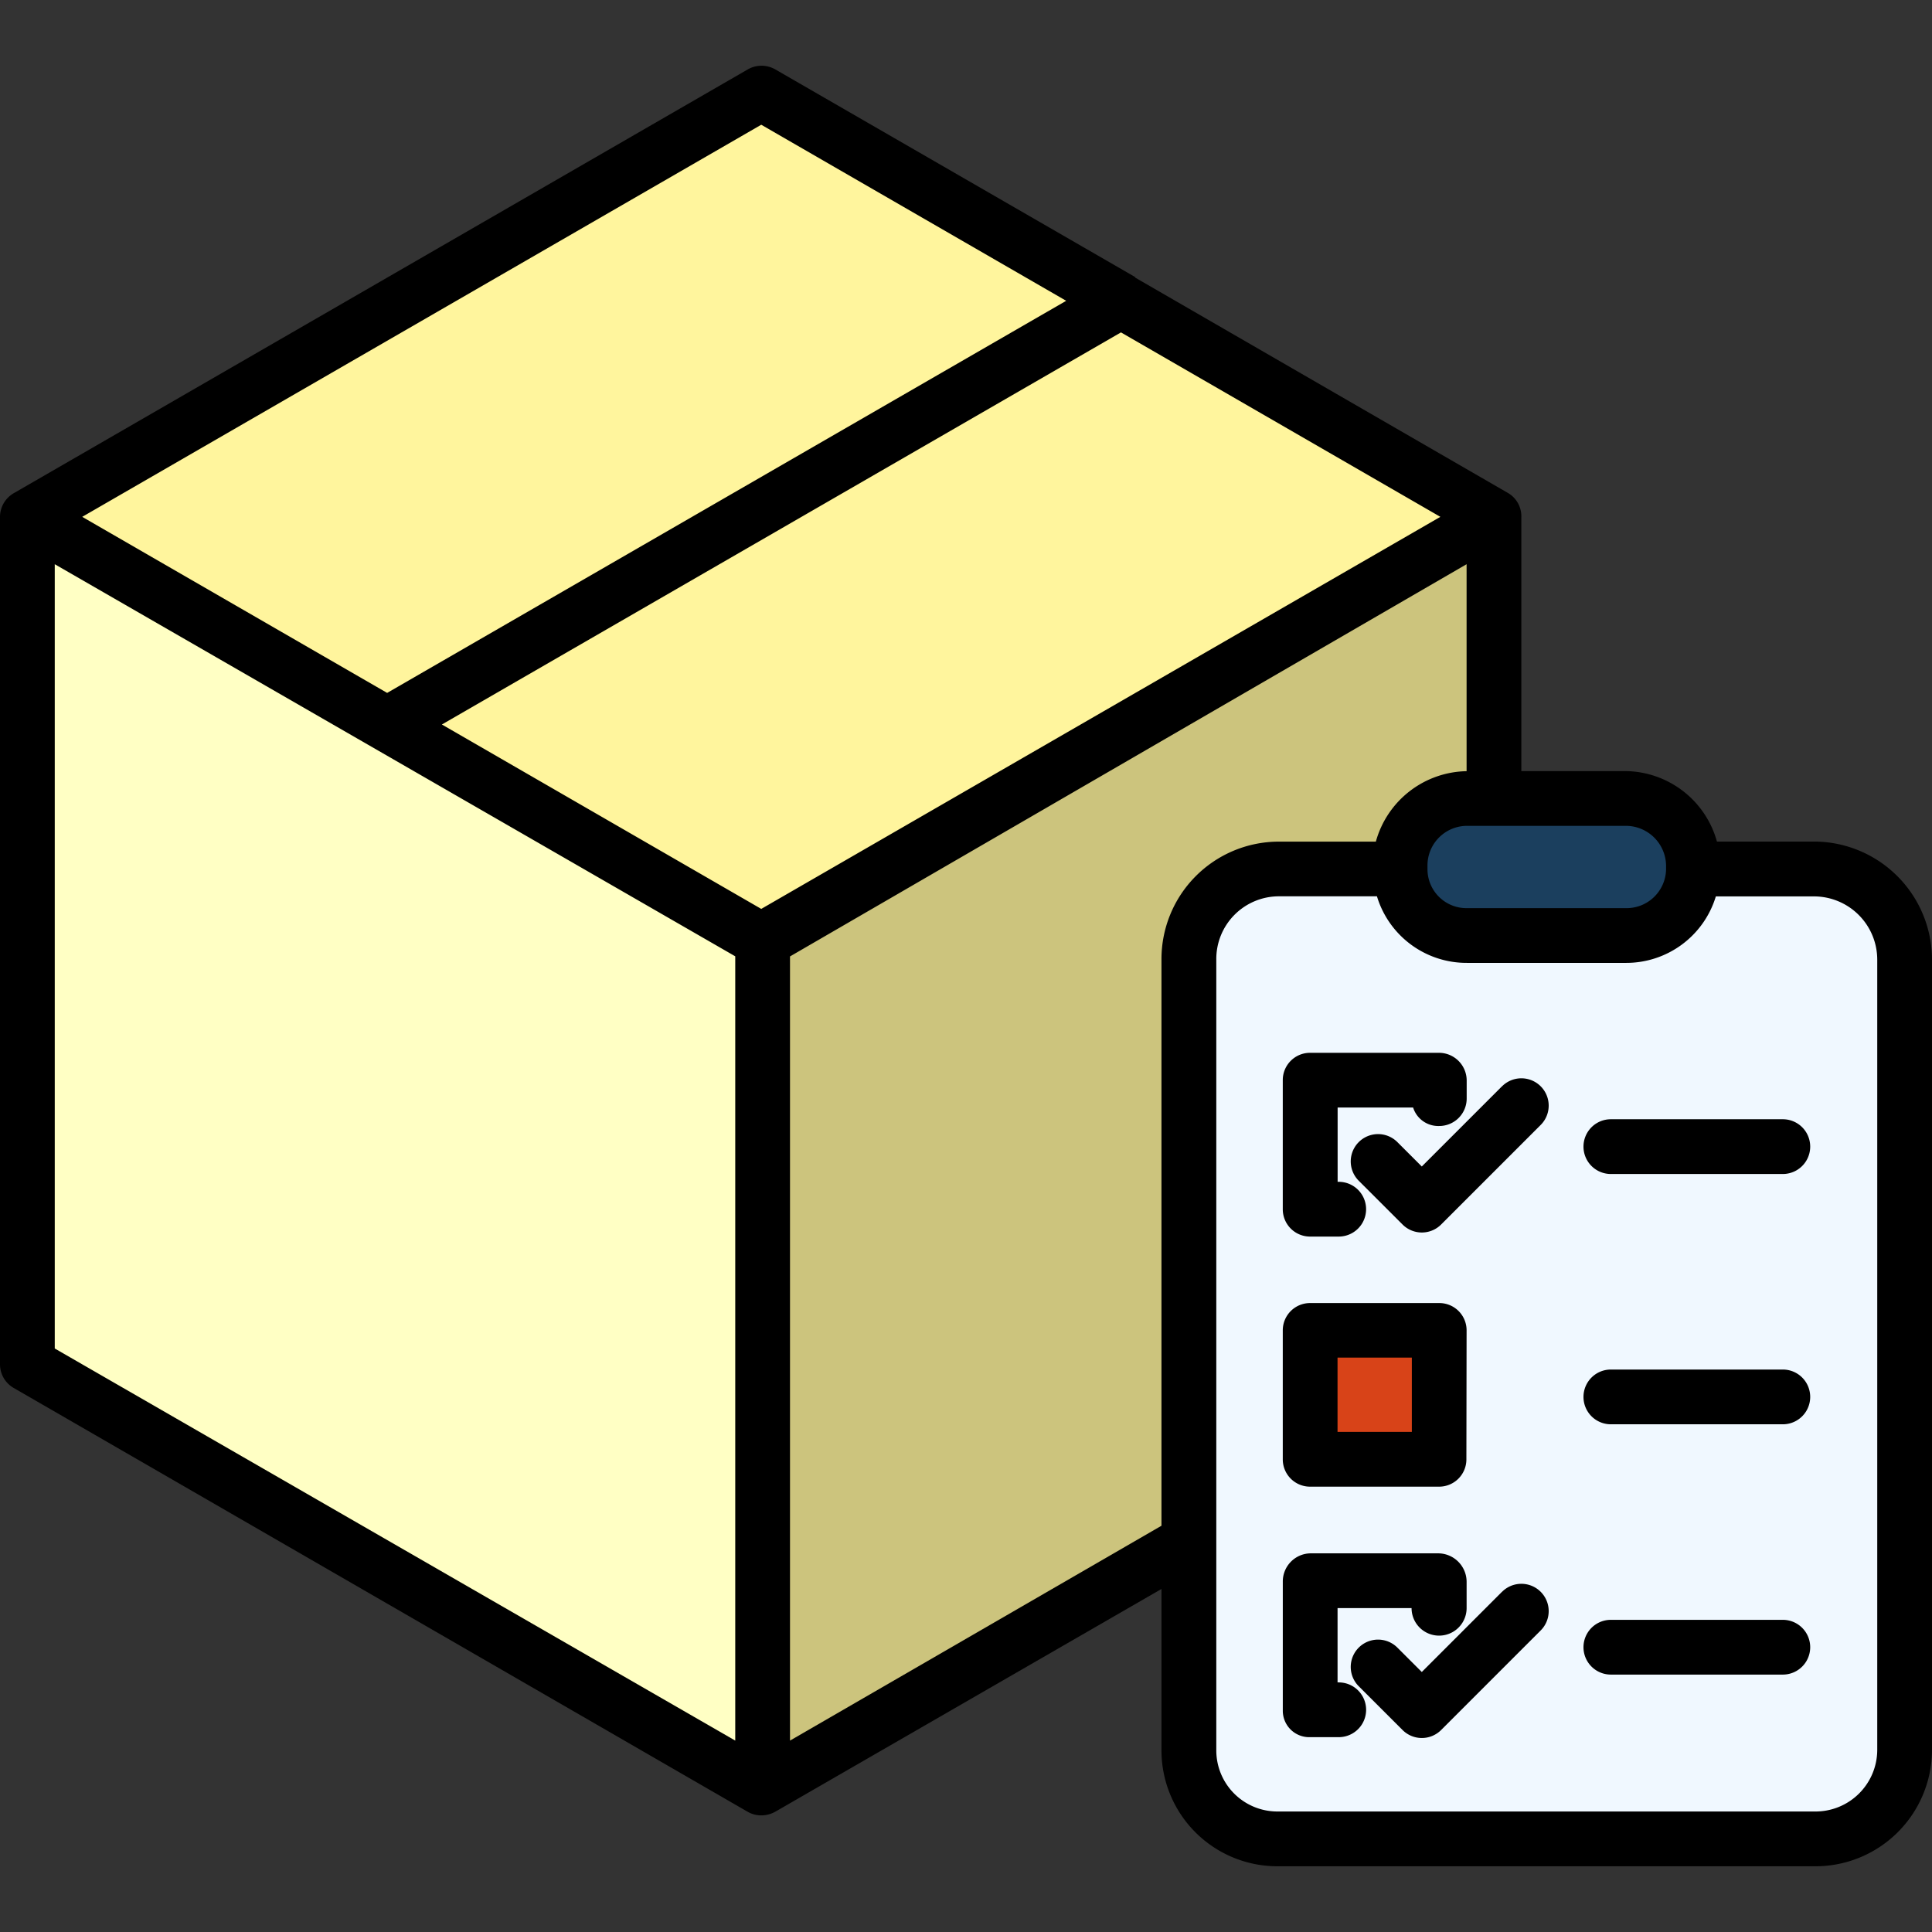 <svg xmlns="http://www.w3.org/2000/svg" width="85" height="85" viewBox="0 0 85 85">
  <rect x="0" y="0" width="85" height="85" fill="#333333" stroke="none"/>
  <g id="c16" transform="translate(-48 -432)">
    <rect id="Rectangle_90116" data-name="Rectangle 90116" width="85" height="85" transform="translate(48 432)" fill="none"/>
    <g id="_Group_2" data-name=" Group 2" transform="translate(39 409.263)">
      <path id="Path_215214" data-name="Path 215214" d="M344.331,235.071v34.774a3.973,3.973,0,0,1-3.971,3.973H316.781a3.972,3.972,0,0,1-3.971-3.972V235.071a3.971,3.971,0,0,1,3.972-3.971h5.363v.012a2.952,2.952,0,0,0,2.953,2.953h6.946A2.952,2.952,0,0,0,335,231.111V231.1h5.363a3.972,3.972,0,0,1,3.971,3.971Zm-20.49,22.016v-5.675h-5.673v5.675Z" transform="translate(-251.535 -170.116)" fill="#f0f8ff"/>
      <path id="Path_215215" data-name="Path 215215" d="M367.06,216.023v-.181a2.952,2.952,0,0,1,2.953-2.953h6.946a2.952,2.952,0,0,1,2.953,2.953v.192a2.952,2.952,0,0,1-2.953,2.953h-6.946a2.952,2.952,0,0,1-2.953-2.953Z" transform="translate(-296.45 -155.039)" fill="#1b3f5e"/>
      <path id="Path_215216" data-name="Path 215216" d="M235.94,140.972v12.373h-1.22a2.952,2.952,0,0,0-2.953,2.953v.18H226.4a3.971,3.971,0,0,0-3.971,3.972v25.6L203.65,196.9V159.61l32.286-18.64Z" transform="translate(-161.158 -95.494)" fill="#ccc47d"/>
      <path id="Path_215217" data-name="Path 215217" d="M124.45,113.875l-16.46-9.5L140.275,85.73h0l16.46,9.5Z" transform="translate(-81.957 -49.759)" fill="#fff59d"/>
      <rect id="Rectangle_90114" data-name="Rectangle 90114" width="5.673" height="5.675" transform="translate(66.633 81.296)" fill="#d84318"/>
      <path id="Path_215218" data-name="Path 215218" d="M64.129,41.767,31.845,60.408,16.02,51.272,48.3,32.63Z" transform="translate(-5.812 -5.796)" fill="#fff59d"/>
      <path id="Path_215219" data-name="Path 215219" d="M48.288,159.61V196.9L16,178.255V140.972l0,0,15.825,9.137Z" transform="translate(-5.796 -95.494)" fill="#ffffc4"/>
      <path id="Path_215220" data-name="Path 215220" d="M88.824,59.762H84.538a4.221,4.221,0,0,0-4.029-3.1H75.933V45.477a1.186,1.186,0,0,0-.582-1.047l-16.443-9.5-.564,1.044h.039v0l.569-1.042L43.111,25.791a1.219,1.219,0,0,0-1.213,0L9.627,44.423A1.208,1.208,0,0,0,9,45.477V82.76A1.2,1.2,0,0,0,9.6,83.8L41.89,102.445a1.2,1.2,0,0,0,.6.161,1.263,1.263,0,0,0,.619-.161l16.991-9.8v7.086a5.1,5.1,0,0,0,5.143,5.114H88.824A5.128,5.128,0,0,0,94,99.729V64.955A5.2,5.2,0,0,0,88.824,59.762ZM82.3,60.8V61a1.74,1.74,0,0,1-1.791,1.691H73.562a1.714,1.714,0,0,1-1.759-1.7V60.8a1.743,1.743,0,0,1,1.758-1.729h6.946A1.772,1.772,0,0,1,82.3,60.8ZM72.37,45.476,42.492,62.725,28.441,54.612,58.318,37.361ZM42.492,28.225l13.416,7.746L26.033,53.222,12.617,45.476ZM11.409,47.56,41.348,64.811V99.316L11.409,82.065ZM43.757,99.316v-34.5L73.524,47.56v9.105h.038a4.221,4.221,0,0,0-4.03,3.1H65.246A5.168,5.168,0,0,0,60.1,64.955V89.863Zm47.834.413a2.717,2.717,0,0,1-2.767,2.706H65.246a2.689,2.689,0,0,1-2.734-2.7V64.955a2.757,2.757,0,0,1,2.734-2.784H69.58A4.12,4.12,0,0,0,73.562,65.1h6.946a4.119,4.119,0,0,0,3.982-2.925h4.334a2.785,2.785,0,0,1,2.767,2.784Z" transform="translate(0 0)"/>
      <path id="Path_215221" data-name="Path 215221" d="M338.2,286.087h1.261a1.2,1.2,0,0,0,0-2.409h-.048v-3.269h3.321a1.16,1.16,0,0,0,1.145.813,1.208,1.208,0,0,0,1.212-1.2v-.81a1.221,1.221,0,0,0-1.218-1.21H338.2a1.2,1.2,0,0,0-1.2,1.21v5.675a1.2,1.2,0,0,0,1.2,1.2Z" transform="translate(-271.563 -208.946)"/>
      <path id="Path_215222" data-name="Path 215222" d="M345.087,343.2a1.2,1.2,0,0,0-1.2-1.2H338.2a1.2,1.2,0,0,0-1.2,1.2v5.678a1.2,1.2,0,0,0,1.2,1.2h5.678a1.2,1.2,0,0,0,1.2-1.2Zm-5.678,1.2h3.269v3.269h-3.269Z" transform="translate(-271.563 -261.934)"/>
      <path id="Path_215223" data-name="Path 215223" d="M339.457,411.678h-.048v-3.269h3.256a1.211,1.211,0,0,0,2.422,0v-1.16A1.256,1.256,0,0,0,343.868,406H338.2a1.238,1.238,0,0,0-1.2,1.251v5.673a1.162,1.162,0,0,0,1.2,1.163h1.261a1.2,1.2,0,0,0,0-2.409Z" transform="translate(-271.562 -314.922)"/>
      <path id="Path_215224" data-name="Path 215224" d="M361.006,284.888l-3.527,3.527-1.074-1.073a1.2,1.2,0,0,0-1.7,1.7l1.926,1.924a1.2,1.2,0,0,0,1.7,0l4.379-4.379a1.2,1.2,0,1,0-1.7-1.7Z" transform="translate(-285.926 -214.357)"/>
      <path id="Path_215225" data-name="Path 215225" d="M361.006,414.138l-3.527,3.527-1.074-1.073a1.2,1.2,0,0,0-1.7,1.7l1.926,1.924a1.2,1.2,0,0,0,1.7,0l4.379-4.379a1.2,1.2,0,1,0-1.7-1.7Z" transform="translate(-285.926 -321.367)"/>
      <path id="Path_215226" data-name="Path 215226" d="M422.66,295h-7.566a1.2,1.2,0,1,0,0,2.409h7.566a1.2,1.2,0,1,0,0-2.409Z" transform="translate(-335.223 -223.021)"/>
      <path id="Path_215227" data-name="Path 215227" d="M422.66,359h-7.566a1.2,1.2,0,1,0,0,2.409h7.566a1.2,1.2,0,1,0,0-2.409Z" transform="translate(-335.223 -276.009)"/>
      <path id="Path_215228" data-name="Path 215228" d="M422.66,423h-7.566a1.2,1.2,0,1,0,0,2.409h7.566a1.2,1.2,0,1,0,0-2.409Z" transform="translate(-335.223 -328.997)"/>
    </g>
  </g>
</svg>
